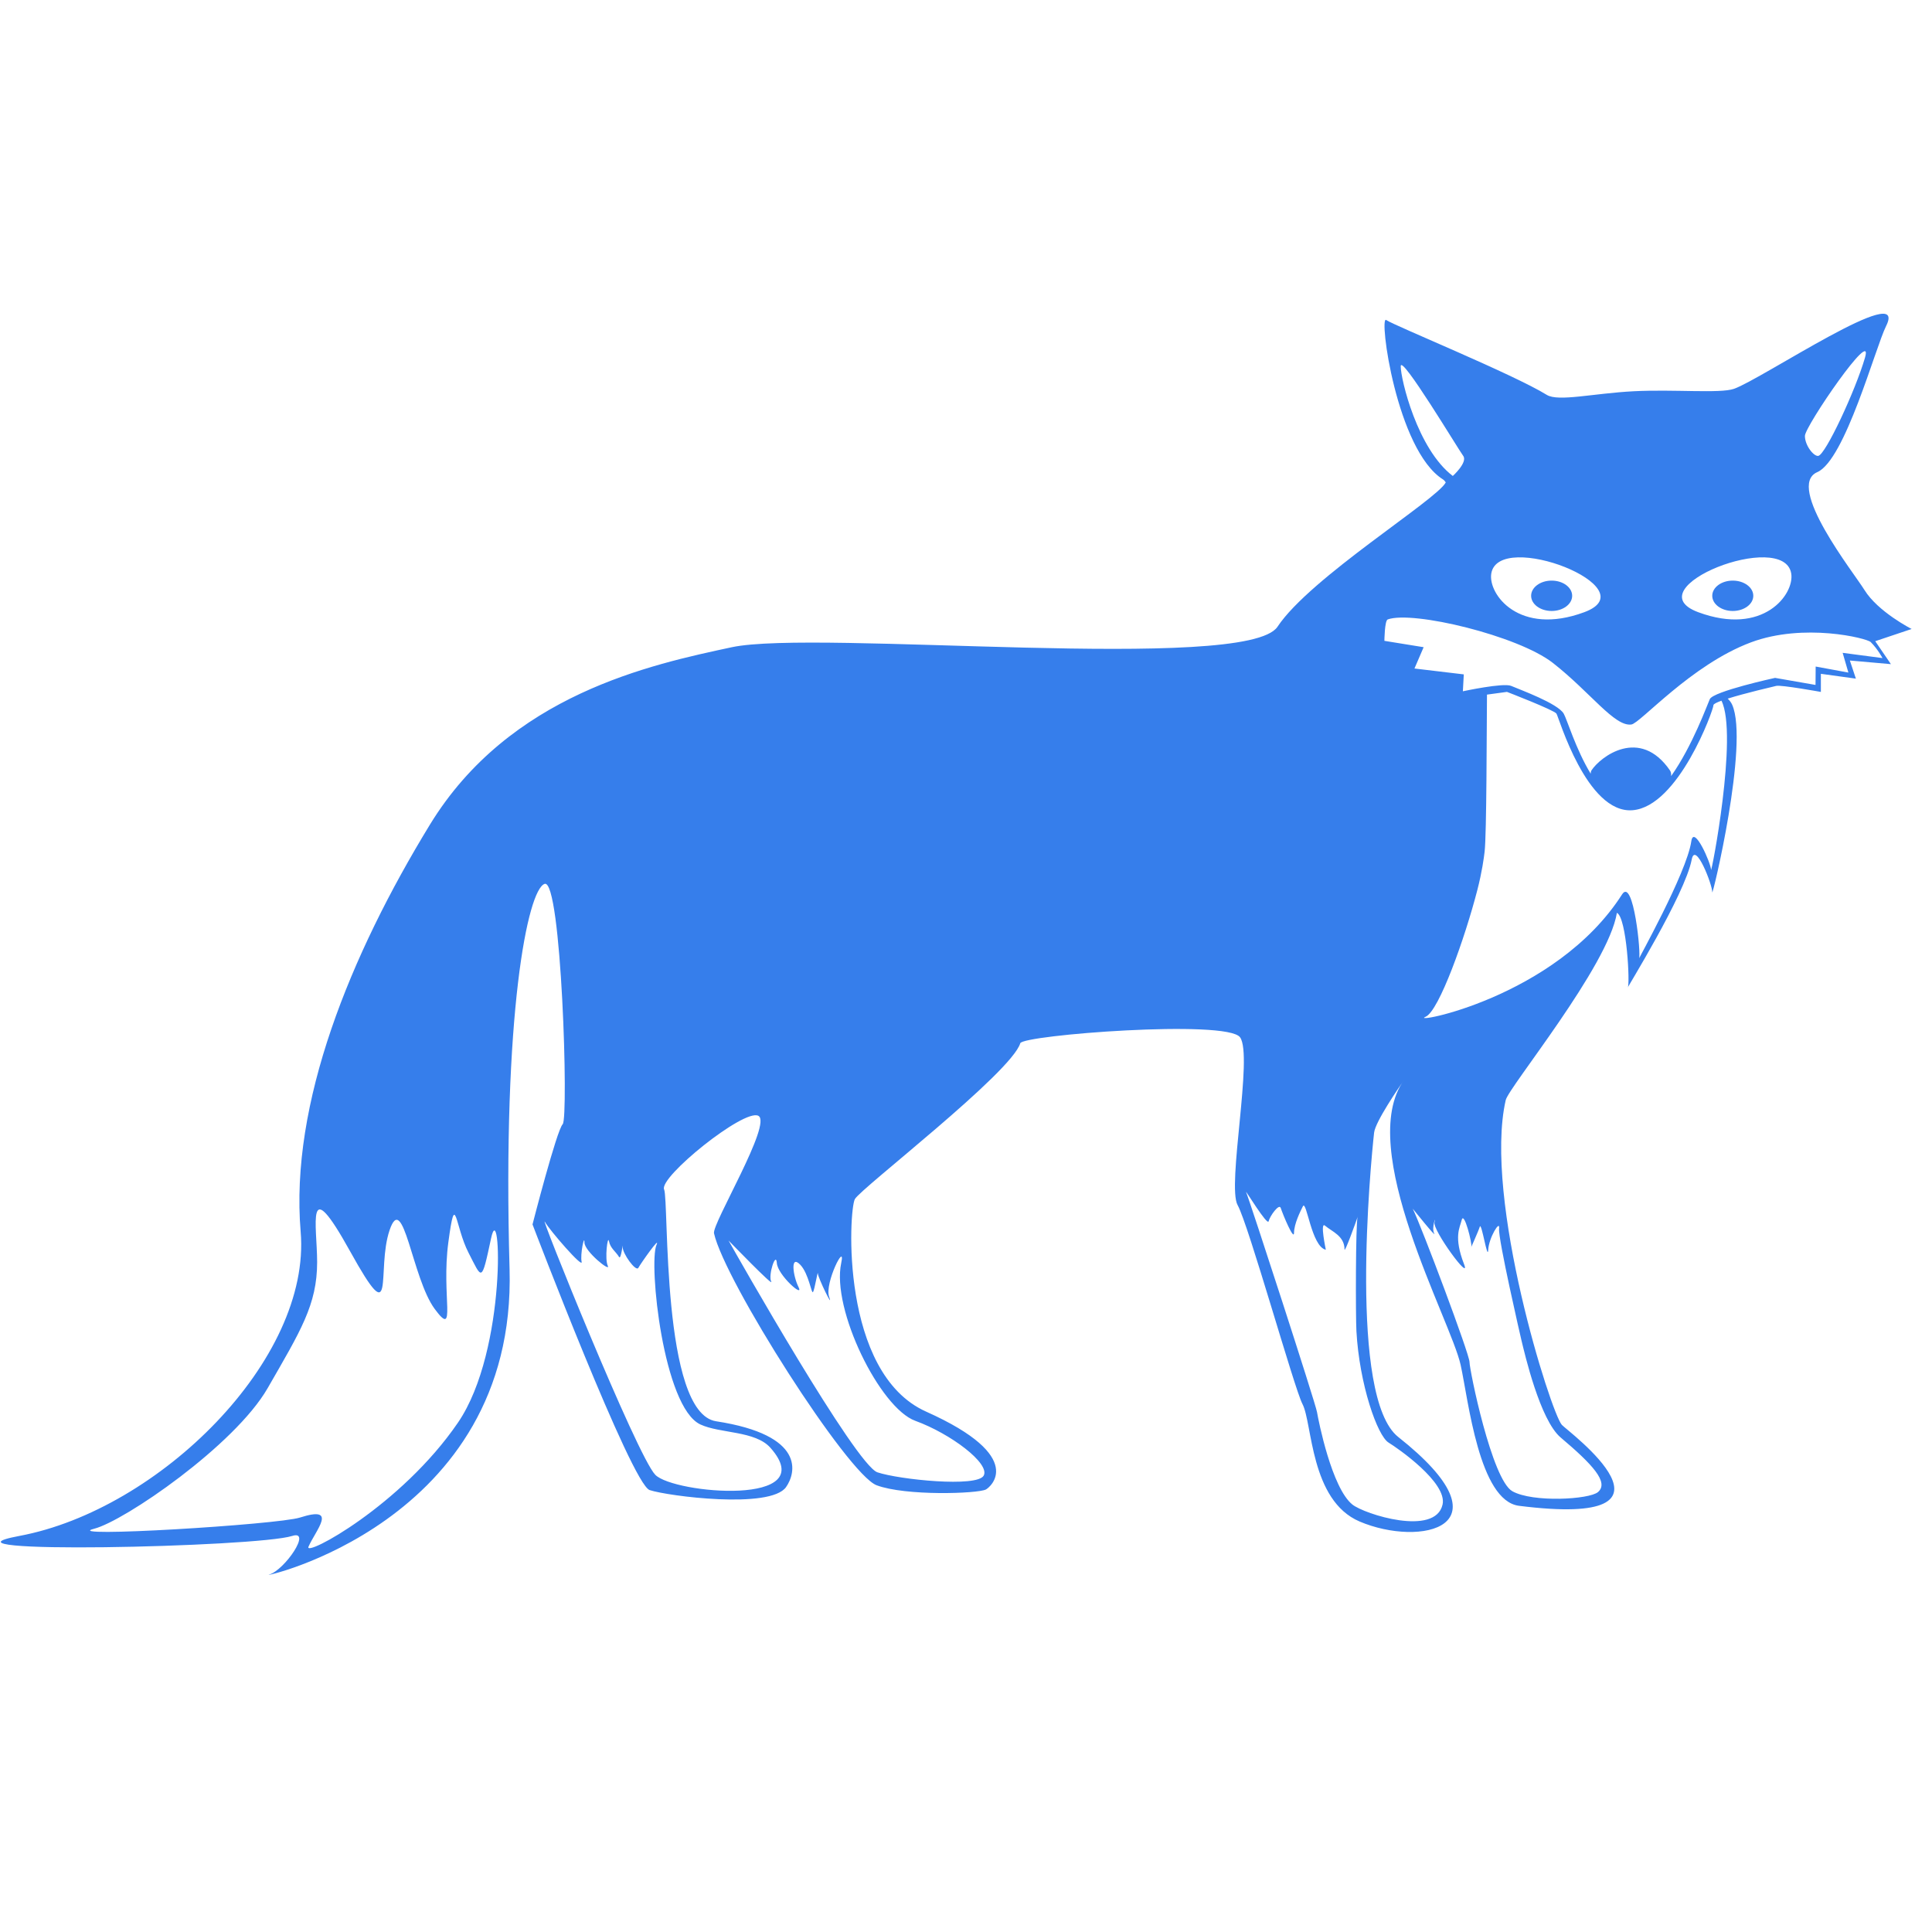 <svg fill="#367EEB" xmlns="http://www.w3.org/2000/svg" xmlns:xlink="http://www.w3.org/1999/xlink" version="1.1" x="0px" y="0px" viewBox="0 0 100 100" enable-background="new 0 0 100 100" xml:space="preserve"><g><g><path d="M97.062,33.188l1.884-0.632c0,0-1.743-0.883-2.446-2.024c-0.543-0.881-4.104-5.369-2.438-6.094    c1.438-0.625,3.003-6.439,3.562-7.562c1.198-2.406-6.438,2.75-7.875,3.25c-0.719,0.25-3.094,0.018-5.188,0.125    c-2.094,0.108-3.904,0.555-4.5,0.188c-1.736-1.072-7.901-3.588-8.312-3.875c-0.391-0.272,0.532,6.735,2.938,8.25    c0.067,0.042,0.103,0.101,0.146,0.155c-0.464,0.901-7.025,4.93-8.709,7.47c-1.594,2.406-23.875,0.125-28.25,1.062    c-4.156,0.891-11.5,2.438-15.625,9.188S15,57.125,15.562,63.75S8.232,78.149,1,79.5c-5.188,0.969,12.277,0.588,14.125,0    c1.031-0.328-0.375,1.75-1.188,2s12.812-2.562,12.438-15.812s0.938-19.625,1.812-19.938s1.25,12.125,0.938,12.438    s-1.562,5.188-1.562,5.188s5.125,13.438,6.062,13.75s6.25,1,7.062-0.156c0.506-0.72,1.037-2.689-3.624-3.406    c-2.845-0.438-2.431-11.427-2.689-12c-0.281-0.625,4.125-4.188,4.875-3.812s-2.4,5.595-2.292,6.083    c0.542,2.459,6.917,12.479,8.417,13.042s5.22,0.438,5.656,0.219c0.188-0.094,2.194-1.664-3.094-4.031c-4.469-2-4-10.438-3.688-11    s8.094-6.531,8.562-8.068c0.129-0.423,10.688-1.244,11.375-0.307s-0.688,7.688-0.125,8.688s2.932,9.489,3.354,10.291    c0.521,0.99,0.396,4.99,2.959,6.084c3.127,1.335,7.944,0.324,2-4.375c-2.583-2.042-1.432-14.124-1.25-15.75    c0.064-0.574,1.292-2.354,1.55-2.728c-2.542,3.53,2.416,12.42,2.929,14.747c0.405,1.84,0.951,7.031,3.021,7.293    c9.406,1.188,2.521-3.859,2.219-4.188c-0.564-0.613-4.074-11.709-2.906-16.812c0.153-0.668,5.311-6.935,5.754-9.692    c0.51,0.242,0.689,3.72,0.561,3.876c-0.147,0.181,2.962-4.799,3.312-6.635c0.187-0.979,1.078,1.33,1.062,1.689    s1.922-7.718,1.03-9.705c-0.053-0.117-0.133-0.22-0.23-0.312c0.905-0.286,2.341-0.617,2.511-0.659    c0.25-0.062,2.312,0.312,2.312,0.312v-0.938l1.812,0.25l-0.312-0.938l2.125,0.188L97.062,33.188z M23.708,73.629    c-2.938,4.304-7.99,7.002-7.74,6.428c0.374-0.858,1.562-2.15-0.438-1.51c-1.162,0.372-12.542,1.06-10.656,0.58    c1.562-0.397,7.278-4.318,8.978-7.274c1.704-2.963,2.561-4.319,2.563-6.521c0.001-1.879-0.626-4.775,1.708-0.562    c2.415,4.358,1.334,0.984,2.043-1.099s1.165,2.493,2.332,4.077s0.334-0.66,0.709-3.452s0.334-0.833,1.042,0.542    s0.667,1.601,1.167-0.733S26.281,69.859,23.708,73.629z M36.25,73.729c1.021,0.476,2.841,0.319,3.629,1.21    c2.708,3.062-5.008,2.377-5.962,1.396s-6.112-13.809-5.708-13.084c0.234,0.42,1.979,2.435,1.896,2.06s0.146-1.458,0.146-1    s1.375,1.562,1.208,1.208s-0.006-1.628,0.062-1.271c0.07,0.365,0.354,0.533,0.521,0.812c0.107,0.179,0.208-0.854,0.188-0.521    s0.688,1.312,0.812,1.083s1.163-1.703,0.938-1.187C33.563,65.396,34.331,72.833,36.25,73.729z M47.375,73.541    c1.833,0.666,3.875,2.209,3.542,2.834s-4.375,0.208-5.5-0.167s-7.292-11.25-7.708-12c0,0,2.375,2.458,2.208,2.125    s0.25-1.583,0.292-0.958s1.417,1.833,1.125,1.25s-0.44-1.706,0.083-1.167C41.866,65.921,42,67,42.083,66.875    s0.25-1.167,0.25-0.959s0.833,1.917,0.583,1.209s0.875-2.917,0.625-1.75C43.03,67.763,45.542,72.875,47.375,73.541z M71.875,74.67    c0.453,0.275,3.048,2.067,2.792,3.205c-0.375,1.666-4.042,0.5-4.667,0c-1.065-0.853-1.754-4.323-1.833-4.791    c-0.077-0.458-3.464-10.895-3.667-11.375c-0.087-0.205,1.107,1.775,1.165,1.502c0.054-0.254,0.542-0.938,0.625-0.688    c0.131,0.395,0.684,1.703,0.688,1.292c0.005-0.475,0.327-1.113,0.458-1.375c0.188-0.375,0.441,2.088,1.189,2.247    c0,0-0.314-1.477-0.043-1.247c0.362,0.307,1.008,0.528,1.011,1.229c0.001,0.215,0.587-1.415,0.676-1.675    c0-0.003,0.001-0.012,0.002-0.014c0.014-0.036,0.011-0.026-0.002,0.014c-0.102,0.344-0.104,5.138-0.061,5.903    C70.361,71.653,71.291,74.315,71.875,74.67z M96.531,18.516c-0.493,1.696-2.038,5.012-2.415,5.08    c-0.229,0.042-0.694-0.533-0.694-1.033S97.025,16.817,96.531,18.516z M92.714,29.688c0.173,1.065-1.438,3.25-4.812,2    S92.339,27.375,92.714,29.688z M77.188,29.688c0.375-2.312,8.188,0.75,4.812,2S77.015,30.752,77.188,29.688z M72.501,18.958    c0-0.667,2.983,4.303,3.233,4.636s-0.537,1.042-0.537,1.042C73.362,23.241,72.501,19.625,72.501,18.958z M78.75,69.375    c0.169,0.694,0.959,4.126,2.031,5.031c1.649,1.393,2.514,2.325,1.929,2.824c-0.448,0.383-3.366,0.551-4.429-0.043    s-2.219-6.281-2.219-6.688s-2.469-6.969-2.938-7.938c0,0,1.266,1.578,1.109,1.281s0.125-0.984,0.016-0.578    s1.906,3.141,1.531,2.172c-0.552-1.425-0.216-1.895-0.125-2.281c0.121-0.518,0.557,1.238,0.5,1.375    c-0.115,0.278,0.383-0.844,0.438-1.031c0.088-0.3,0.406,1.812,0.438,1.188s0.625-1.594,0.562-1.094S78.71,69.211,78.75,69.375z     M88.562,45.016c0-0.323-0.891-2.359-1.02-1.473c-0.241,1.66-2.833,6.25-2.708,6.083s-0.288-4.25-0.875-3.333    c-3.453,5.395-11.125,6.75-10.167,6.333c0.693-0.301,2.038-4.086,2.676-6.563c0.244-0.948,0.338-1.659,0.375-1.976    c0.108-0.926,0.105-6.344,0.123-8.134L78,35.812c0,0,2.436,0.939,2.562,1.125c0.12,0.176,1.562,5.188,3.938,5    s4.188-5.188,4.188-5.438c0-0.058,0.164-0.14,0.414-0.231C89.979,38.017,88.562,45.338,88.562,45.016z M95.672,34.812L93.979,34.5    l-0.008,0.952l-2.094-0.365c0,0-3.19,0.694-3.378,1.1c-0.12,0.261-0.908,2.446-2.002,3.983c0.008-0.111-0.004-0.213-0.061-0.295    c-1.562-2.266-3.596-0.71-4.062,0c-0.032,0.049-0.036,0.111-0.041,0.171c-0.767-1.259-1.23-2.826-1.396-3.109    c-0.312-0.531-2.244-1.231-2.719-1.435c-0.406-0.174-2.5,0.279-2.5,0.279l0.047-0.875l-2.553-0.304l0.475-1.103l-2.031-0.329    c0,0,0.01-1.049,0.172-1.108c1.297-0.469,6.75,0.843,8.547,2.25c1.95,1.526,3.193,3.312,4.065,3.188    c0.464-0.066,3.085-3.09,6.185-4.25c2.732-1.023,5.998-0.221,6.203-0.016c0.375,0.375,0.609,0.828,0.609,0.828l-2.062-0.271    L95.672,34.812z"></path><path fill="#367EEB" d="M70.271,62.981c-0.001,0.002-0.002,0.011-0.002,0.014C70.281,62.955,70.284,62.945,70.271,62.981z"></path><ellipse cx="80.313" cy="30.838" rx="1.062" ry="0.786"></ellipse><ellipse cx="89.688" cy="30.838" rx="1.062" ry="0.786"></ellipse></g></g></svg>